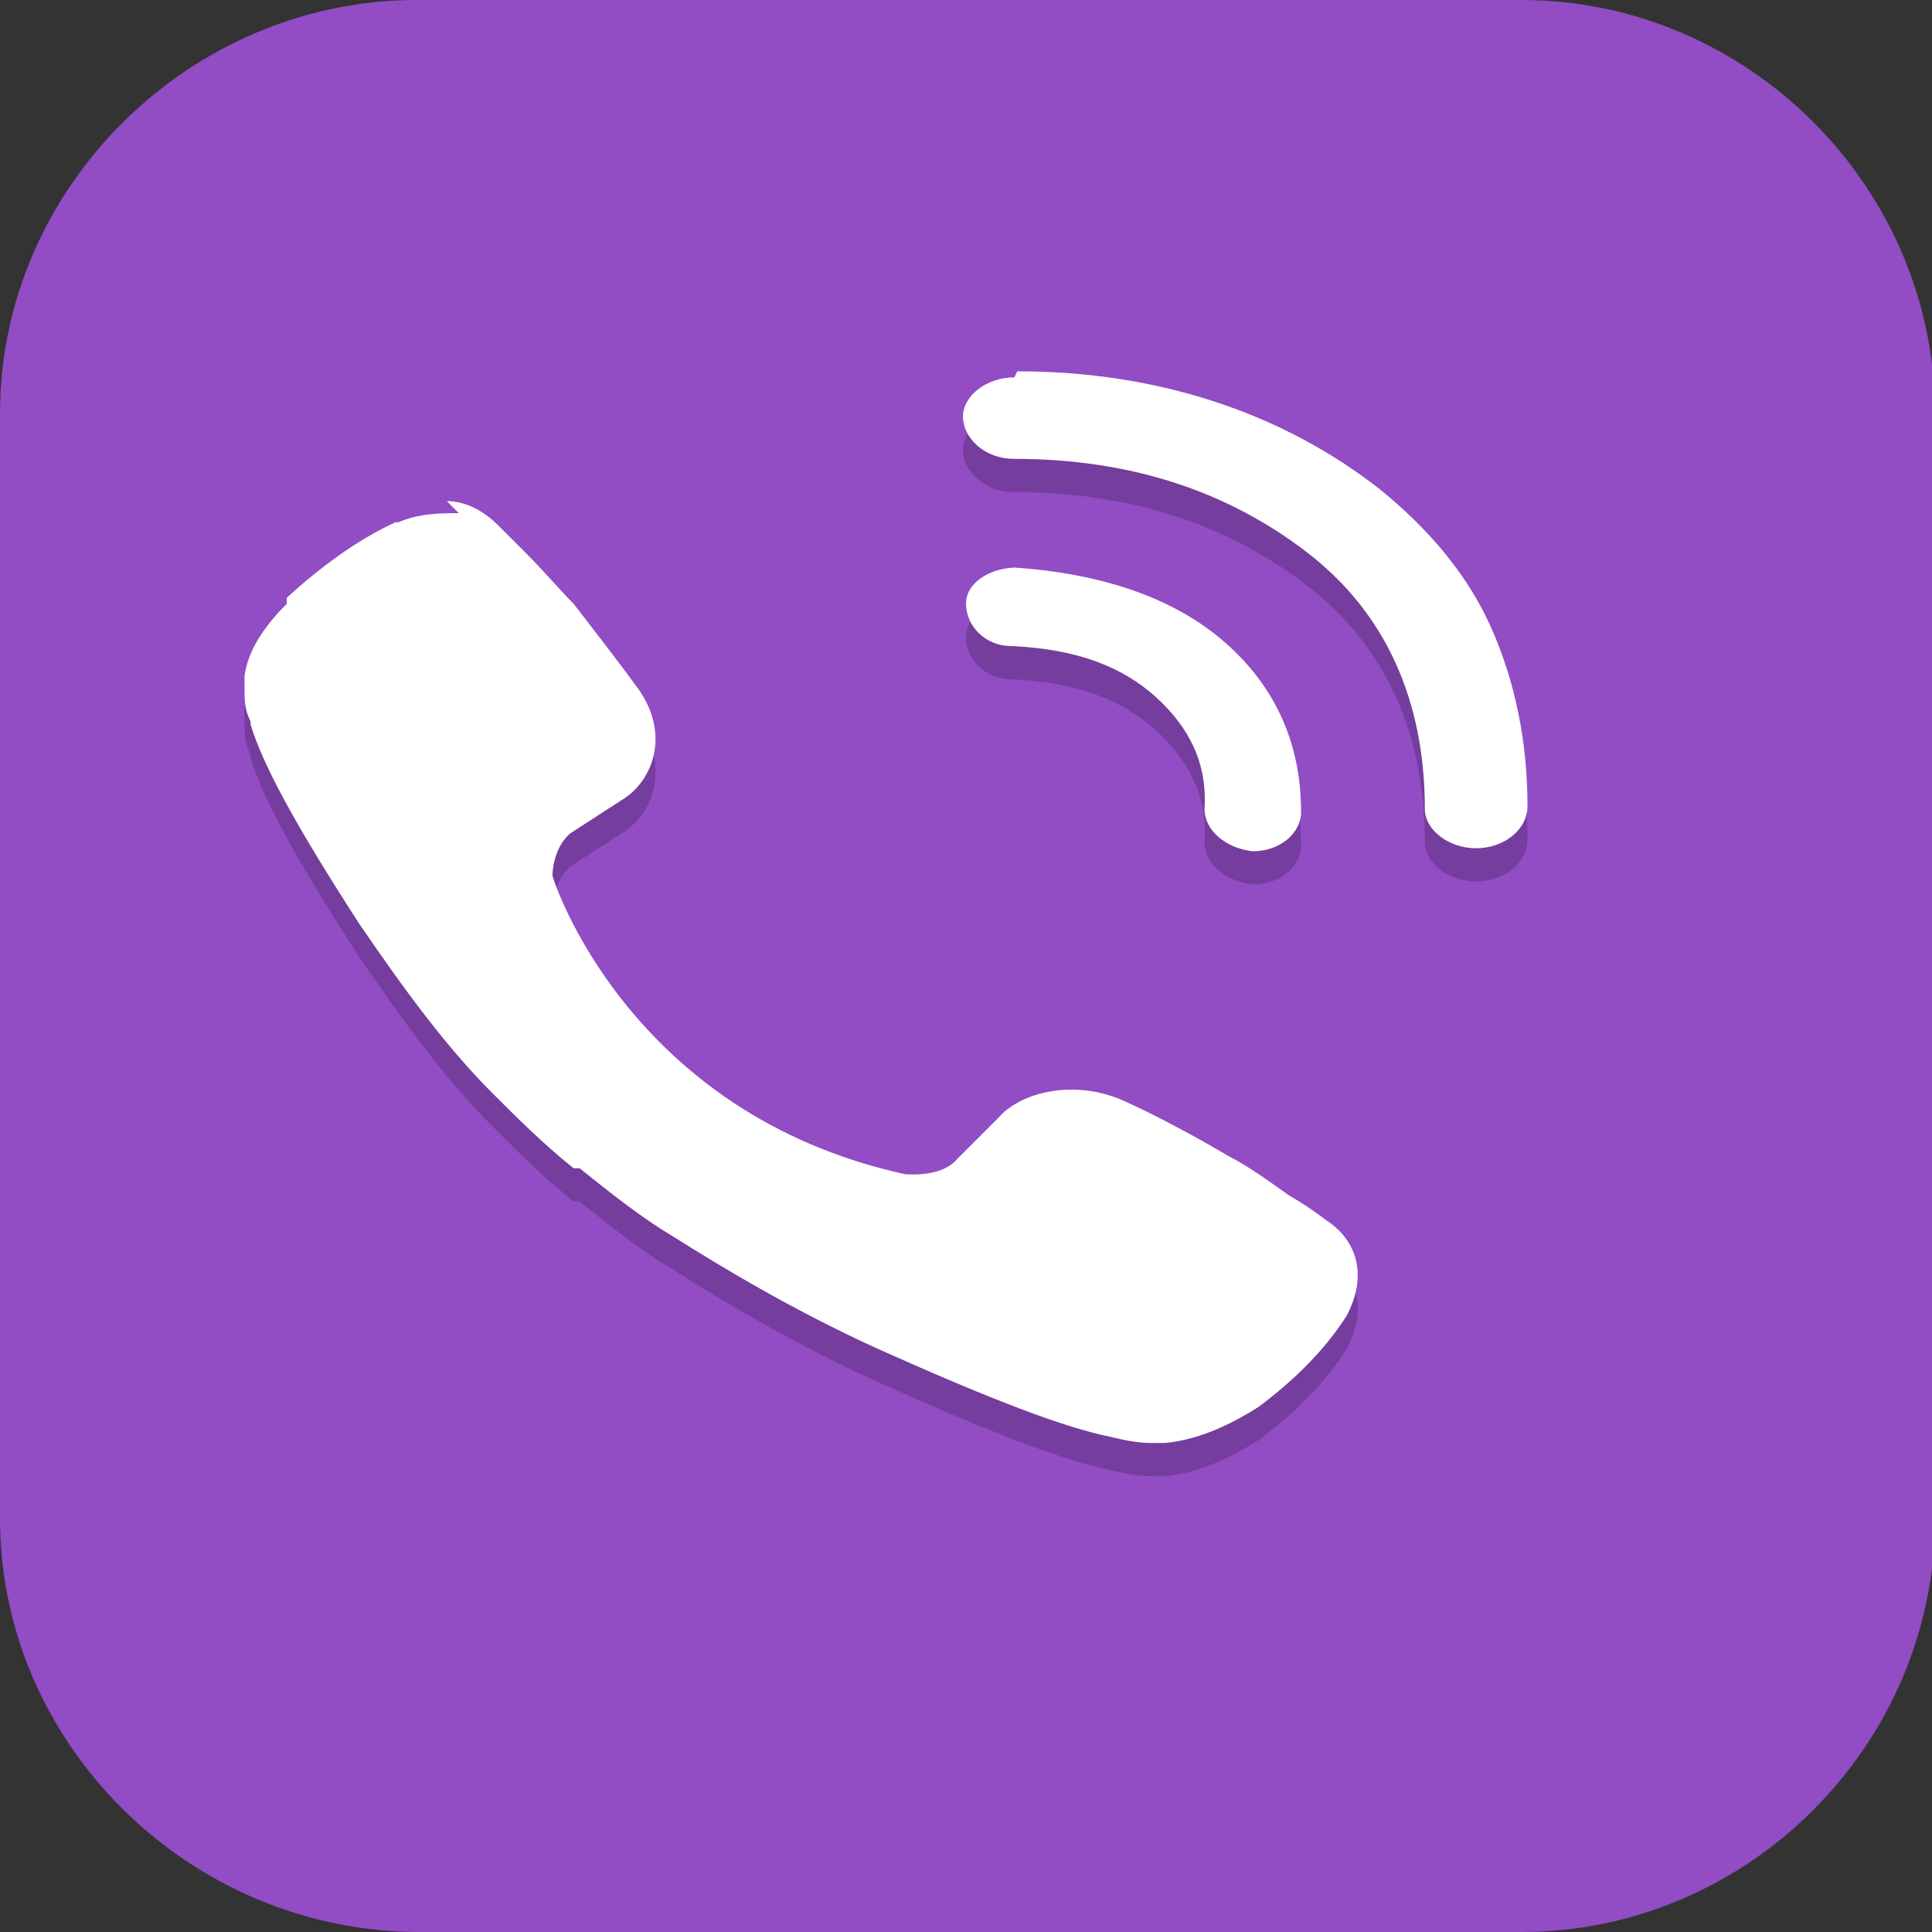 <?xml version="1.0" encoding="UTF-8"?>
<svg id="_图层_1" xmlns="http://www.w3.org/2000/svg" version="1.1" viewBox="0 0 64 64" width="48" height="48">
  <rect x="0" y="0" width="64" height="64" fill="#333333" stroke="none"/>
  <!-- Generator: Adobe Illustrator 29.0.1, SVG Export Plug-In . SVG Version: 2.1.0 Build 192)  -->
  <defs>
    <style>
      .st0, .st1, .st2, .st3, .st4, .st5 {
        display: none;
      }

      .st0, .st1, .st6 {
        isolation: isolate;
      }

      .st0, .st6 {
        opacity: .2;
      }

      .st1 {
        opacity: .1;
      }

      .st1, .st7 {
        fill: #fff;
      }

      .st2, .st8 {
        fill: #545454;
      }

      .st3, .st9 {
        fill: #924cc4;
      }

      .st5 {
        fill: #694088;
      }
    </style>
  </defs>
  <path class="st9" d="M50.5,64H13.9c-7.6,0-13.9-6.2-13.9-13.7V13.7C0,6.2,6.3,0,13.8,0h36.6c7.5,0,13.7,6.2,13.7,13.7v36.6c0,7.5-6.2,13.7-13.7,13.7h.1Z"/>
  <g class="st4">
    <g>
      <ellipse id="ellipse839" class="st0" cx="32" cy="33" rx="32" ry="31.8"/>
      <ellipse class="st2" cx="32" cy="31.8" rx="32" ry="31.8"/>
      <ellipse id="ellipse841" class="st6" cx="32" cy="33" rx="27.4" ry="27.3"/>
      <ellipse class="st7" cx="32" cy="31.8" rx="27.4" ry="27.3"/>
      <path class="st8" d="M59.4,31.8s-12.3,11.4-27.4,11.4S4.6,31.8,4.6,31.8c0,0,12.3-11.4,27.4-11.4s27.4,11.4,27.4,11.4Z"/>
      <ellipse class="st6" cx="32" cy="33" rx="6.9" ry="6.8"/>
      <ellipse class="st7" cx="32" cy="31.8" rx="6.9" ry="6.8"/>
      <path id="ellipse845" class="st1" d="M32,0C14.3,0,0,14.3,0,31.8c0,.2,0,.4,0,.6C.3,15.1,14.6,1.1,32,1.1c17.4,0,31.6,13.9,32,31.3,0-.2,0-.4,0-.6C64,14.3,49.7,0,32,0Z"/>
    </g>
  </g>
  <g>
    <path class="st0" d="M13.3,54h20l-20,15.7v-15.7Z"/>
    <path class="st5" d="M13.3,52.9h20l-20,15.7v-15.7Z"/>
    <path class="st0" d="M20,6.9h18.7c12.5,0,22.6,8.9,22.6,19.9v11.7c0,11-10.1,19.9-22.6,19.9h-18.7c-12.5,0-22.6-8.9-22.6-19.9v-11.7C-2.7,15.8,7.5,6.9,20,6.9Z"/>
    <path class="st3" d="M20,5.8h18.7c12.5,0,22.6,8.9,22.6,19.9v11.7c0,11-10.1,19.9-22.6,19.9h-18.7c-12.5,0-22.6-8.9-22.6-19.9v-11.7C-2.7,14.7,7.5,5.8,20,5.8Z"/>
    <path class="st7" d="M19.3,17.4s0,0,0,0c0,0,0,0,0,0h0s0,0,0,0h.1q0,0,0,0Z"/>
    <path class="st7" d="M12,19.3s0,0,0,0c0,0,0,0,0,0,0,0,0,0,0,0,0,0,0,0,0,0Z"/>
    <path class="st6" d="M33.6,13.6h0c-.9,0-1.7.6-1.7,1.3,0,.7.7,1.4,1.7,1.4,3.9,0,7.1,1.1,9.7,3.1,2.6,2,3.9,4.9,3.9,8.5h0c0,.7.8,1.3,1.7,1.3s0,0,0,0c.9,0,1.7-.6,1.7-1.4,0-2.1-.4-4.1-1.2-5.9-.8-1.8-2.1-3.3-3.7-4.6-3.2-2.5-7.3-3.9-12-3.9h0ZM15.2,18.1c-.6,0-1.3,0-2,.3h-.1c-1.3.6-2.5,1.5-3.6,2.5h0v.2c-.8.8-1.3,1.6-1.4,2.4,0,.1,0,.3,0,.4,0,.4,0,.7.2,1.1h0c0,.1,0,.1,0,.1.4,1.3,1.4,3.2,3.6,6.6,1.5,2.2,2.9,4.1,4.4,5.6.8.8,1.7,1.7,2.7,2.5,0,0,0,0,.1,0,0,0,0,0,0,0h.1c0,0,0,0,0,0,0,0,0,0,0,0h0s0,0,0,0c1,.8,2,1.6,3,2.2,1.9,1.2,4.1,2.5,6.7,3.7,4,1.8,6.4,2.7,7.9,3h0c0,0,0,0,0,0,.4.1.9.2,1.3.2.2,0,.3,0,.5,0,1-.1,2-.5,3.1-1.2h0s0,0,0,0c0,0,0,0,0,0,0,0,0,0,0,0,1.2-.9,2.2-1.9,2.9-3h0c.7-1.3.4-2.5-.7-3.2,0,0-.5-.4-1.2-.8-.7-.5-1.4-1-2-1.3-1-.6-2.5-1.4-3.4-1.8-1.7-.8-3.5-.3-4.2.5l-1.4,1.4c-.5.6-1.6.5-1.7.5-9.2-2-11.7-9.8-11.7-9.9,0,0,0-.9.6-1.4l1.7-1.1c1-.6,1.6-2.1.6-3.6-.5-.7-1.5-2-2.2-2.9-.4-.4-1-1.1-1.6-1.7-.3-.3-.5-.5-.7-.7,0,0-.2-.2-.2-.2,0,0,0,0,0,0,0,0,0,0,0,0-.5-.5-1.1-.8-1.7-.8h0ZM33.7,19.9c-.9,0-1.7.5-1.7,1.2,0,.7.6,1.4,1.5,1.4,2.2.1,3.7.7,4.8,1.7h0c1.1,1,1.7,2.2,1.6,3.7h0c0,.7.7,1.3,1.6,1.4h0c.9,0,1.6-.6,1.6-1.3,0-2.2-.8-4.1-2.5-5.6-1.7-1.5-4.1-2.3-7-2.5h0Z"/>
    <path class="st7" d="M33.6,12.5h0c-.9,0-1.7.6-1.7,1.3,0,.7.7,1.4,1.7,1.4,3.9,0,7.1,1.1,9.7,3.1,2.6,2,3.9,4.9,3.9,8.5h0c0,.7.8,1.3,1.7,1.3s0,0,0,0c.9,0,1.7-.6,1.7-1.4,0-2.1-.4-4.1-1.2-5.9-.8-1.8-2.1-3.3-3.7-4.6-3.2-2.5-7.3-3.9-12-3.9h0ZM15.2,17c-.6,0-1.3,0-2,.3h-.1c-1.3.6-2.5,1.5-3.6,2.5h0v.2c-.8.8-1.3,1.6-1.4,2.4,0,.1,0,.3,0,.4,0,.4,0,.7.2,1.1h0c0,.1,0,.1,0,.1.4,1.3,1.4,3.2,3.6,6.6,1.5,2.2,2.9,4.1,4.4,5.6.8.8,1.7,1.7,2.7,2.5,0,0,0,0,.1,0,0,0,0,0,0,0h.1c0,0,0,0,0,0,0,0,0,0,0,0h0s0,0,0,0c1,.8,2,1.6,3,2.2,1.9,1.2,4.1,2.5,6.7,3.7,4,1.8,6.4,2.7,7.9,3h0c0,0,0,0,0,0,.4.1.9.2,1.3.2.2,0,.3,0,.5,0,1-.1,2-.5,3.1-1.2h0s0,0,0,0c0,0,0,0,0,0,0,0,0,0,0,0,1.2-.9,2.2-1.9,2.9-3h0c.7-1.3.4-2.5-.7-3.2,0,0-.5-.4-1.2-.8-.7-.5-1.4-1-2-1.3-1-.6-2.5-1.4-3.4-1.8-1.7-.8-3.5-.3-4.2.5l-1.4,1.4c-.5.6-1.6.5-1.7.5-9.2-2-11.7-9.8-11.7-9.9,0,0,0-.9.6-1.4l1.7-1.1c1-.6,1.6-2.1.6-3.6-.5-.7-1.5-2-2.2-2.9-.4-.4-1-1.1-1.6-1.7-.3-.3-.5-.5-.7-.7,0,0-.2-.2-.2-.2,0,0,0,0,0,0,0,0,0,0,0,0-.5-.5-1.1-.8-1.7-.8h0ZM33.7,18.8c-.9,0-1.7.5-1.7,1.2,0,.7.6,1.4,1.5,1.4,2.2.1,3.7.7,4.8,1.7h0c1.1,1,1.7,2.2,1.6,3.7h0c0,.7.7,1.3,1.6,1.4h0c.9,0,1.6-.6,1.6-1.3,0-2.2-.8-4.1-2.5-5.6-1.7-1.5-4.1-2.3-7-2.5h0Z"/>
    <path class="st1" d="M20,5.8C7.4,5.8-2.7,14.7-2.7,25.7v1.1C-2.7,15.8,7.4,6.9,20,6.9h18.7c12.5,0,22.6,8.9,22.6,19.9v-1.1c0-11-10.1-19.9-22.6-19.9h-18.7Z"/>
  </g>
</svg>